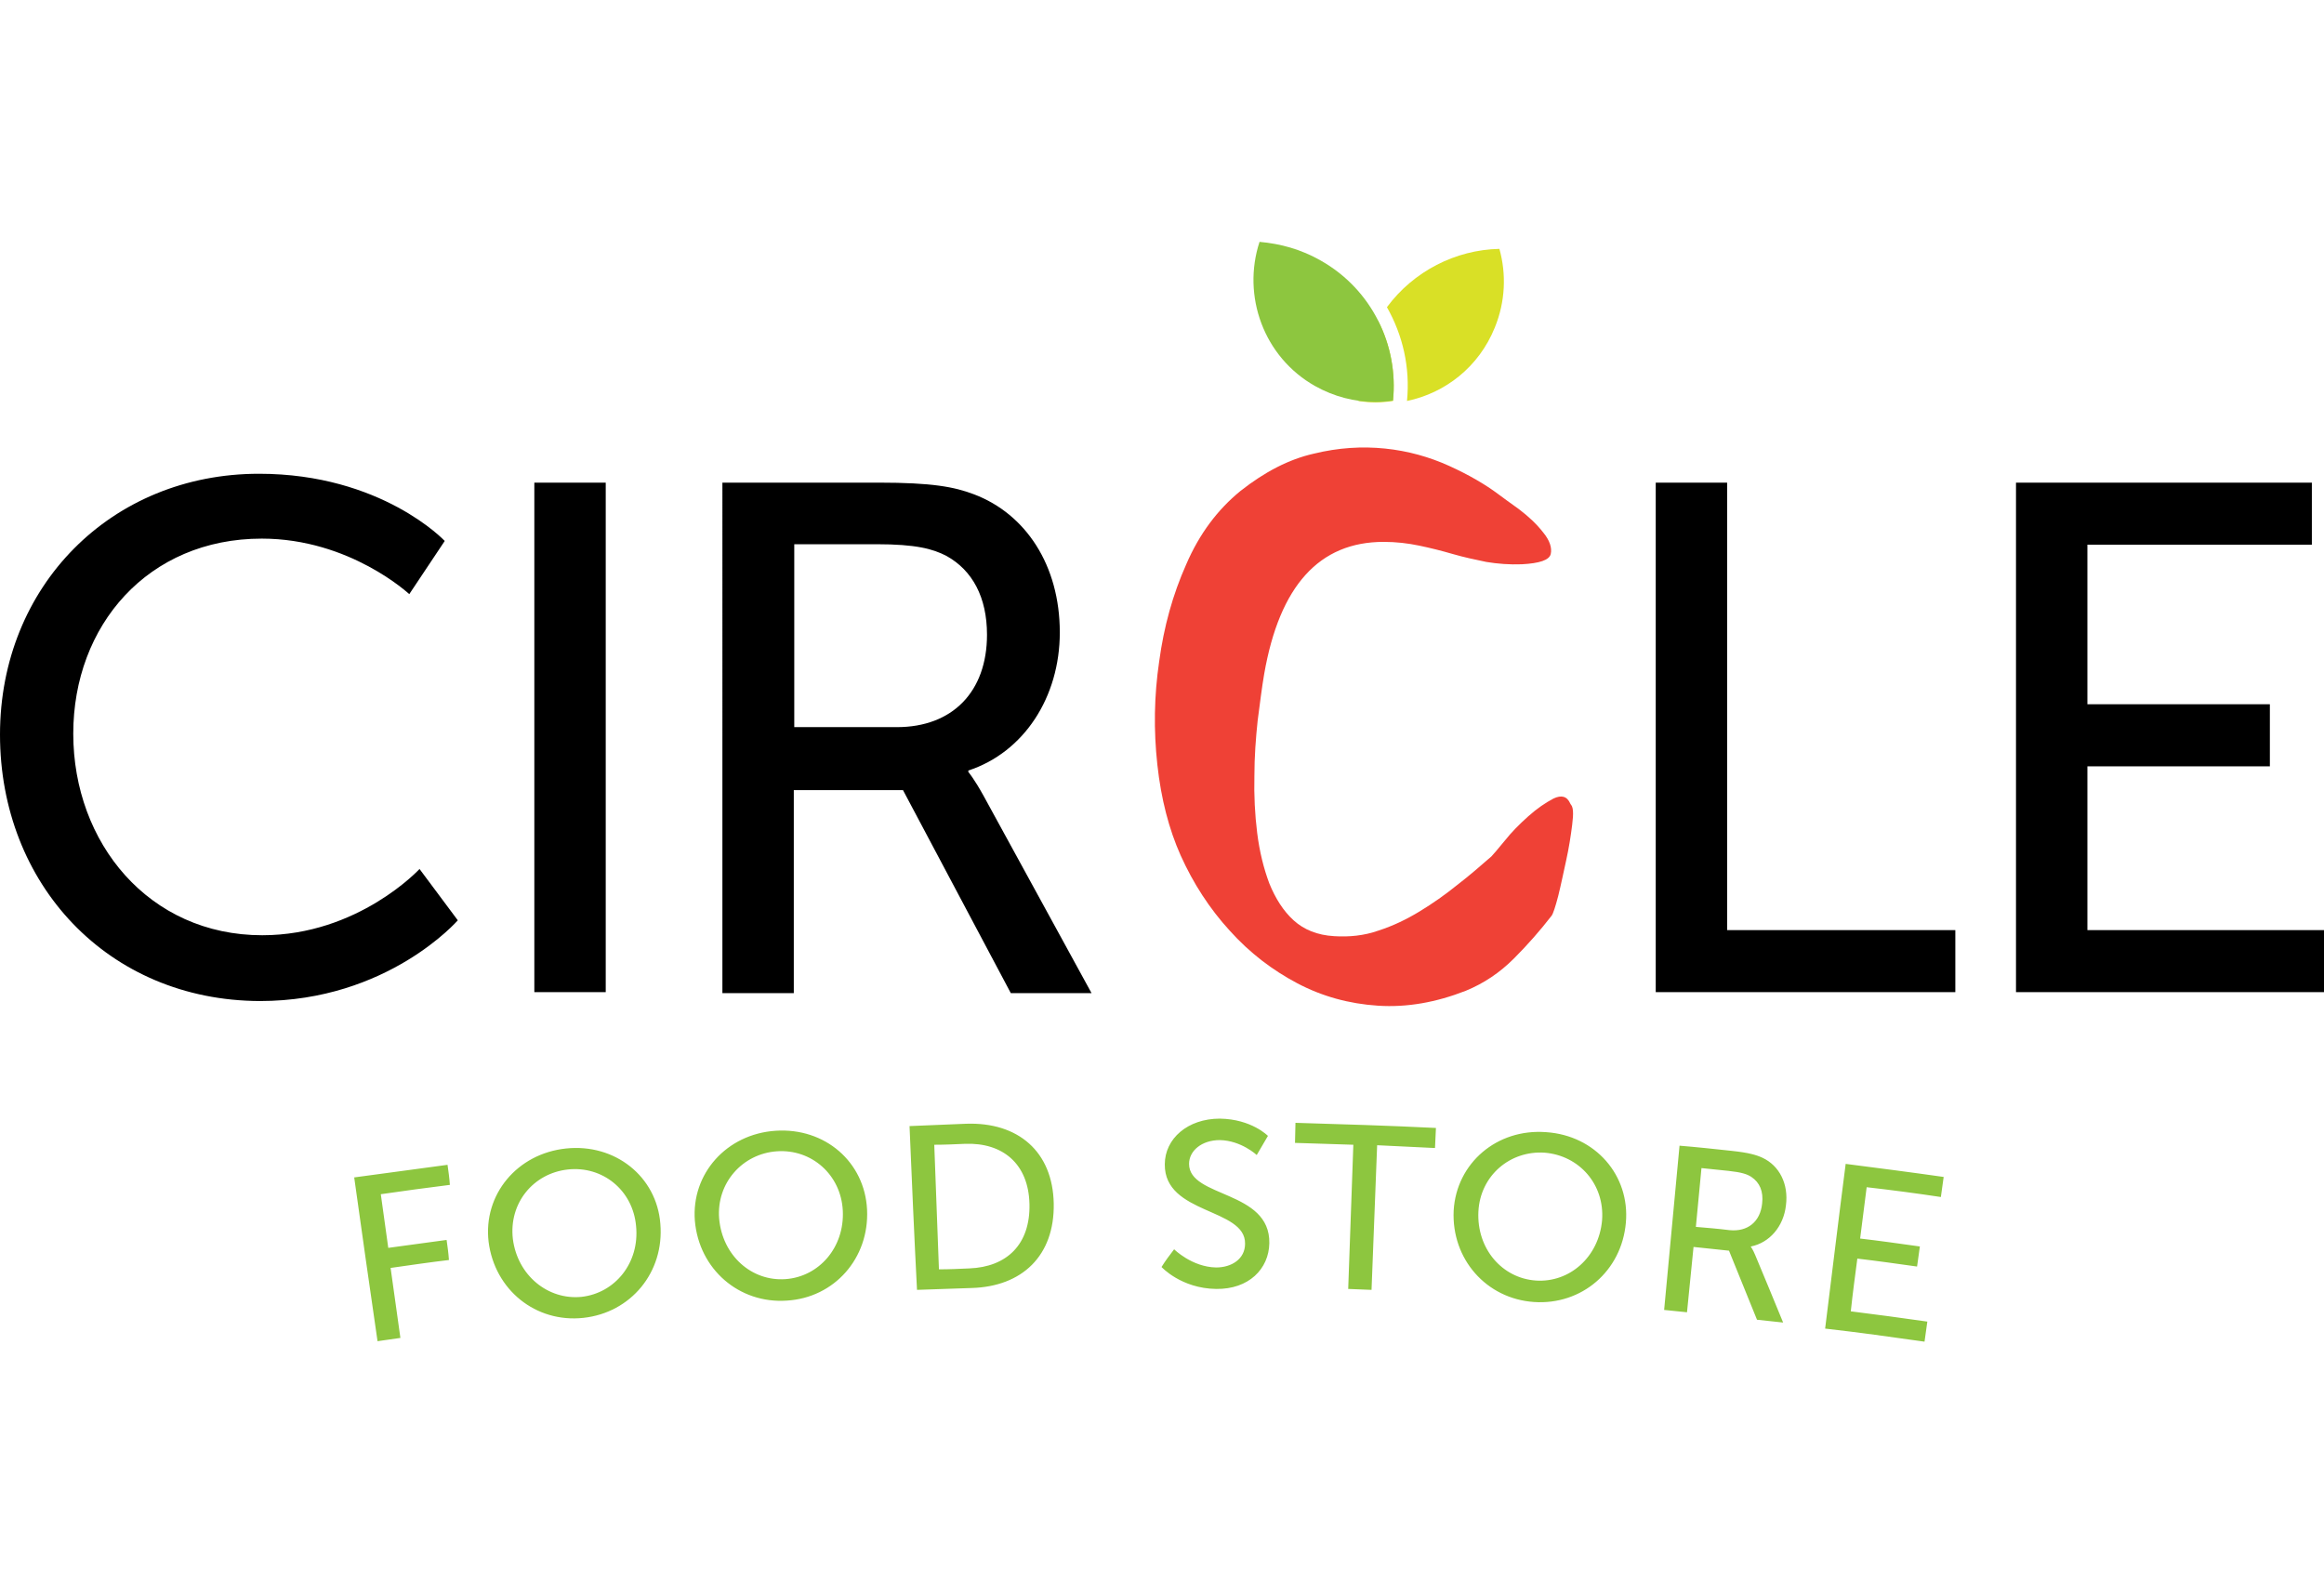 <svg id="Layer_1" xmlns="http://www.w3.org/2000/svg" viewBox="0 0 498 235.4" width="188" height="128"><style>.st0{fill:#8dc63f}.st1{fill:#d9e026}.st2{fill:#ef4136}.st3{display:none}</style><g id="Layer_1_1_"><path class="st0" d="M75.9 200.5c6.6-.9 13.3-1.8 20-2.7.2 1.4.4 2.8.5 4.3-4.9.6-9.9 1.3-14.8 2 .5 3.8 1.1 7.7 1.6 11.5 4.2-.6 8.3-1.1 12.5-1.7.2 1.4.4 2.8.5 4.3-4.2.5-8.3 1.1-12.5 1.7l2.1 15c-1.6.2-3.3.5-4.9.7-1.7-11.8-3.4-23.5-5-35.1zM121.3 194.3c10.5-1.1 19.4 6 20.2 16.1.9 10.4-6.3 19.1-16.5 20.2-10.2 1.1-19-6-20.3-16.3-1.2-10.1 6.1-18.9 16.6-20zm3.3 31.8c7.2-.8 12.5-7.3 11.7-15.2-.7-7.7-7.2-12.9-14.6-12.1-7.4.8-12.7 7.2-11.8 14.9 1 7.8 7.5 13.1 14.7 12.4zM166.2 190.5c10.6-.7 19.1 6.7 19.6 16.9.5 10.4-7 18.9-17.2 19.5-10.2.7-18.8-6.7-19.7-17.1-.8-10.1 6.8-18.6 17.3-19.3zm2.1 31.8c7.2-.5 12.7-6.8 12.3-14.7-.4-7.7-6.7-13.2-14.1-12.7-7.4.5-13 6.8-12.4 14.4.7 8 7 13.5 14.2 13zM194.9 189.5c4-.2 8.1-.3 12.1-.5 11.2-.4 18.6 6 18.8 17.1.2 11.2-6.8 17.8-17.6 18.1-3.9.1-7.8.3-11.7.4-.6-11.6-1.1-23.3-1.6-35.1zm12.8 30.5c8-.3 13.1-5.1 12.9-13.8-.2-8.6-5.7-13.2-13.8-12.9-2.2.1-4.4.2-6.6.2.3 8.9.7 17.8 1 26.7 2.2 0 4.3-.1 6.5-.2zM251.6 215.9s3.8 3.8 9 3.9c3.3 0 6.2-1.8 6.2-5.1.1-7.7-17.3-6.2-17.2-17 0-5.5 4.9-9.8 11.8-9.8 6.8.1 10.3 3.7 10.3 3.7-.8 1.4-1.6 2.7-2.4 4.1 0 0-3.3-3.1-7.9-3.2-3.9 0-6.6 2.3-6.6 5.1 0 7.3 17.4 5.6 17.2 17-.1 5.5-4.4 9.9-11.4 9.8-7.5-.1-11.7-4.7-11.7-4.7.8-1.3 1.7-2.5 2.7-3.8zM290 193.5c-4.1-.1-8.3-.3-12.5-.4 0-1.4.1-2.9.1-4.3 10 .3 20.1.6 30.1 1.1-.1 1.4-.1 2.9-.2 4.3-4.1-.2-8.3-.4-12.4-.6-.4 10.3-.8 20.7-1.2 31-1.7-.1-3.3-.1-5-.2.4-10.3.7-20.6 1.1-30.9zM331.3 190.8c10.6.7 18 9.3 17.1 19.4-.9 10.4-9.5 17.7-19.7 17-10.2-.7-17.7-9.2-17.2-19.6.6-10.2 9.3-17.6 19.8-16.8zm-2.2 31.8c7.2.5 13.5-5 14.2-12.9.6-7.7-4.9-13.9-12.3-14.5-7.4-.5-13.8 4.9-14.2 12.6-.4 8 5.1 14.3 12.3 14.8zM359.9 193.7c3.7.3 7.4.7 11.1 1.1 3.8.4 5.4.9 6.7 1.5 3.6 1.7 5.6 5.6 5 10.2-.5 4.5-3.5 8-7.5 8.8v.1s.4.5.9 1.7c2 4.8 4 9.6 6 14.5-1.9-.2-3.7-.4-5.6-.6-2-4.9-4-9.9-6-14.8-2.5-.3-5.1-.5-7.6-.8-.5 4.7-.9 9.3-1.4 14-1.6-.2-3.3-.3-4.9-.5 1.1-11.8 2.2-23.5 3.3-35.2zm10.7 18.1c3.9.4 6.6-1.8 7-5.7.3-2.6-.5-4.5-2.3-5.7-.9-.6-2.1-1-4.9-1.3-1.9-.2-3.9-.4-5.8-.6l-1.2 12.6c2.4.2 4.8.4 7.2.7zM395.5 197.6c7 .9 14 1.8 21 2.8-.2 1.4-.4 2.8-.6 4.3-5.3-.8-10.6-1.5-15.9-2.1-.5 3.7-.9 7.3-1.4 11 4.3.5 8.5 1.1 12.8 1.7-.2 1.4-.4 2.8-.6 4.3-4.3-.6-8.5-1.2-12.8-1.7-.5 3.8-1 7.5-1.4 11.3 5.5.7 10.9 1.4 16.4 2.2-.2 1.4-.4 2.8-.6 4.3-7.1-1-14.2-2-21.3-2.8 1.5-12 2.9-23.7 4.4-35.3z"/><g><path d="M55.5 49.7c26.3 0 39.8 14.4 39.8 14.4l-7.6 11.4S75 63.6 56.1 63.6c-24.4 0-40.4 18.6-40.4 41.8 0 23.4 16.2 43.2 40.5 43.2 20.6 0 33.7-14.2 33.7-14.2l8.2 11s-15 17.3-42.4 17.3C23.1 162.6 0 137.6 0 105.6c0-31.8 23.8-55.9 55.5-55.9zM114.5 51.6h15.3v109.2h-15.3V51.6zM154.9 51.6h33.4c11.4 0 16.2.9 20.4 2.5 11.1 4.2 18.4 15.2 18.4 29.6 0 13.9-7.7 25.7-19.6 29.6v.3s1.2 1.4 3.2 5l23.2 42.4h-17.3l-23.1-43.5h-23.4V161h-15.3V51.6zm37.3 52.4c11.9 0 19.3-7.6 19.3-19.8 0-8-3.1-13.8-8.7-16.9-2.9-1.5-6.5-2.5-15-2.5h-17.6V104h22zM354.8 51.6h15.3v95.9H419v13.3h-64.2V51.6zM432 51.6h63.4v13.3h-48.1v34.2h39.1v13.3h-39.1v35.1H498v13.3h-66V51.6z"/></g><g><path class="st1" d="M293.4 20.7c-1.8 4.4-2.5 9-2.3 13.4 1.2.2 2.4.3 3.6.3 1.3 0 2.5-.1 3.8-.3.6-6-.5-12-3.2-17.2-.7 1.1-1.4 2.4-1.9 3.8zM321.3 1.5c-9.4.2-18.4 4.8-24.1 12.5 3.4 6 5 12.9 4.3 20.1 8.2-1.7 15.4-7.3 18.8-15.7 2.3-5.6 2.5-11.5 1-16.9z"/></g><g><path class="st2" d="M336.9 124.9c-.3 2.4-.7 5-1.3 7.7s-1.1 5.2-1.7 7.6c-.6 2.3-1.1 3.8-1.4 4.2-2.4 3.1-5.1 6.2-8.1 9.2-3 3-6.4 5.3-10.3 6.9-6.4 2.5-12.6 3.6-18.8 3.2-6.2-.4-12-2-17.3-4.8-5.3-2.8-10.2-6.5-14.5-11.3-4.3-4.7-7.8-10.1-10.5-16.1-2.5-5.6-4.2-12.1-5-19.5-.8-7.3-.7-14.7.4-22.1 1-7.4 2.9-14.3 5.8-20.8 2.8-6.5 6.7-11.7 11.6-15.7 5.2-4.1 10.4-6.8 15.7-8 5.3-1.3 10.4-1.6 15.3-1.1s9.5 1.8 13.7 3.7c4.2 1.9 7.8 4 10.6 6.1.8.6 2.3 1.7 4.4 3.2 2.1 1.6 3.8 3.2 5.2 5 1.4 1.7 1.9 3.3 1.6 4.6-.3 1.3-2.4 2-6.2 2.2-2.6.1-5.2-.1-7.6-.5-2.4-.5-4.8-1-7.2-1.7-2.4-.7-4.8-1.3-7.2-1.8-2.4-.5-4.9-.8-7.6-.8-13.8 0-22.3 9.4-25.6 28.3-.5 2.9-.9 6.2-1.4 10-.4 3.8-.7 7.7-.7 11.9-.1 4.1.1 8.2.6 12.2s1.4 7.6 2.6 10.8c1.3 3.2 3 5.9 5.2 7.9s5.1 3.2 8.7 3.4c3.2.2 6.4-.1 9.5-1.2 3.1-1 6-2.4 8.8-4.1 2.8-1.7 5.5-3.6 8.1-5.7 2.6-2 5-4.1 7.3-6.1.4-.4 1.3-1.5 2.8-3.3 1.5-1.9 3.2-3.6 5.1-5.3 1.9-1.7 3.7-2.9 5.4-3.8 1.7-.8 2.9-.5 3.6 1.1.4.7.5 1.1.5 1.2s0 0-.1-.2-.2-.5-.5-1c.8.5.8 2.1.5 4.5z"/></g><path class="st0" d="M283 4c-4.2-2.4-8.6-3.6-13.1-4-3.8 11.6.9 24.7 11.9 30.9 4.1 2.3 8.5 3.4 12.9 3.4 1.3 0 2.5-.1 3.8-.3 1.2-11.8-4.5-23.8-15.5-30z"/></g></svg>
